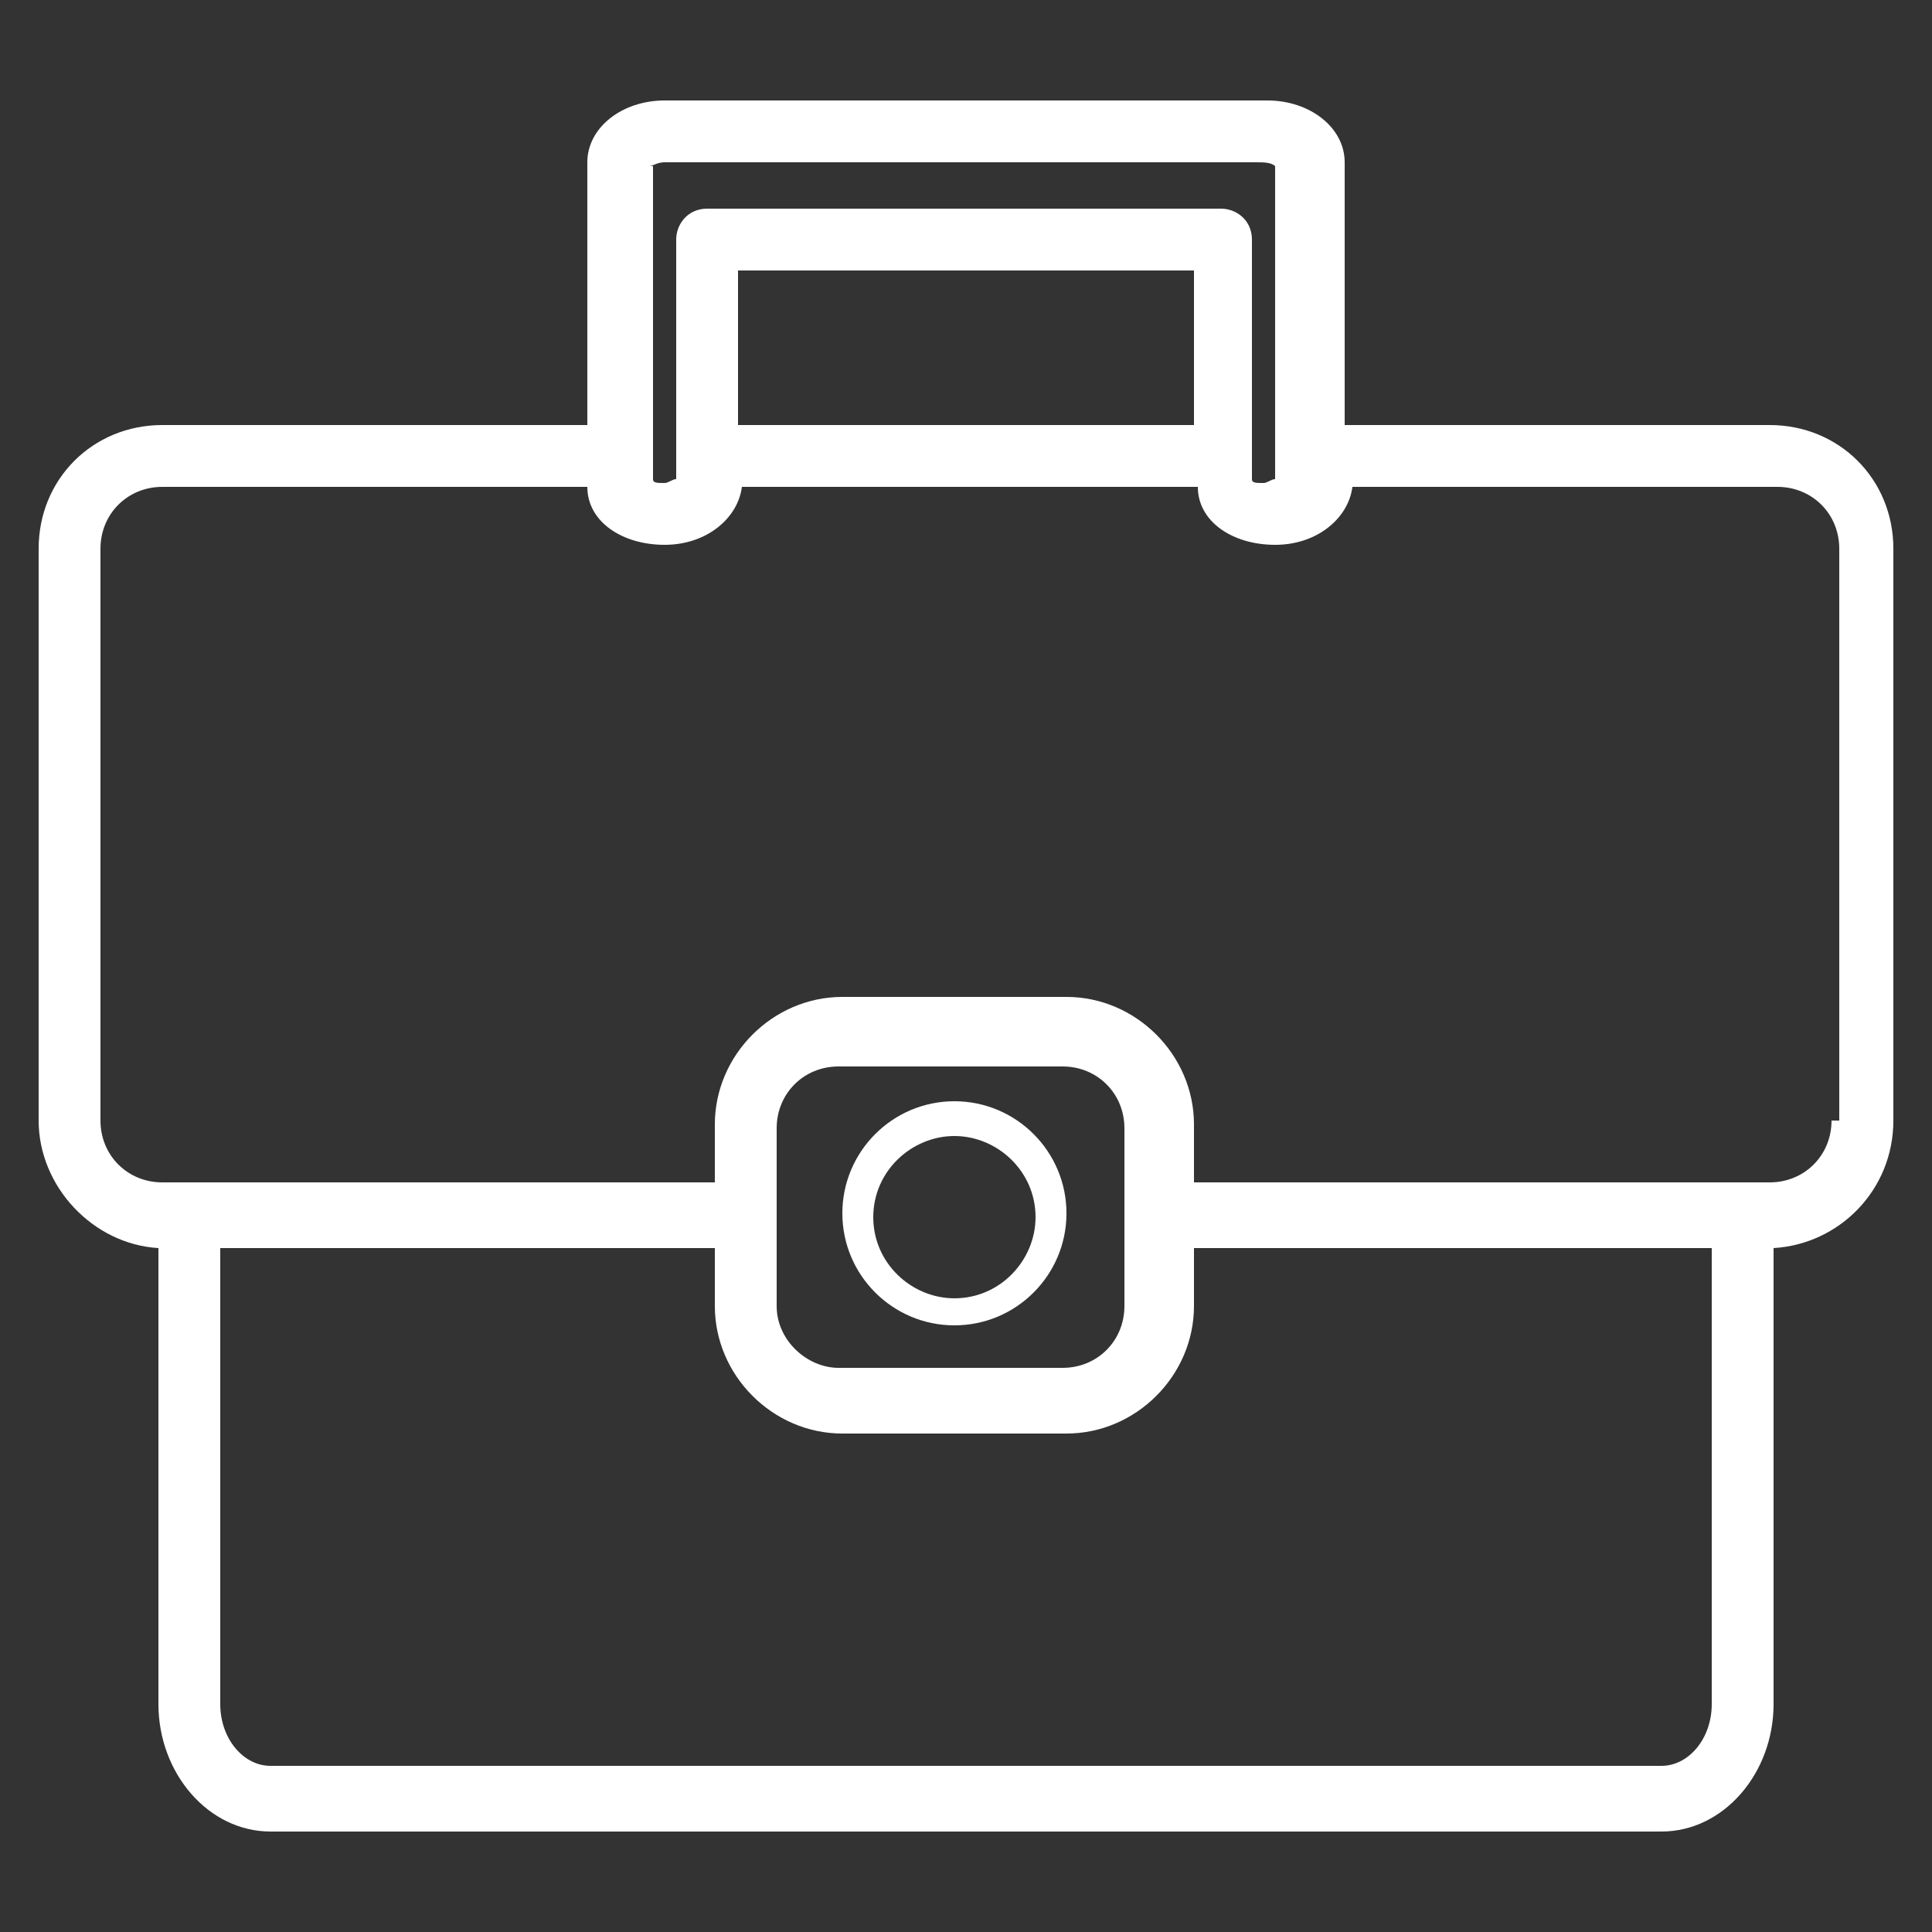 <?xml version="1.0" encoding="utf-8"?>
<!-- Generator: Adobe Illustrator 26.0.2, SVG Export Plug-In . SVG Version: 6.00 Build 0)  -->
<svg version="1.1" id="Capa_1" xmlns="http://www.w3.org/2000/svg" xmlns:xlink="http://www.w3.org/1999/xlink" x="0px" y="0px"
	 viewBox="0 0 50 50" style="enable-background:new 0 0 50 50;" xml:space="preserve">
<rect x="0" y="0" width="50" height="50" fill="#333333" stroke="none"/>
<style type="text/css">
	.st0{fill:#FFFFFF;}
</style>
<g>
	<path class="st0" d="M45.8,11h-11V4.2c0-0.9-0.9-1.6-2-1.6c-0.1,0-0.2,0-0.3,0c-0.1,0-0.2,0-0.3,0H17.4c0,0-0.1,0-0.1,0
		c0,0-0.1,0-0.1,0c-1.1,0-2,0.7-2,1.6V11h-11C2.4,11,1,12.4,1,14.2V29c0,1.7,1.4,3.2,3.1,3.3v11.8c0,1.8,1.3,3.3,2.9,3.3H43
		c1.6,0,2.9-1.5,2.9-3.3V32.3c1.7-0.1,3.1-1.5,3.1-3.3V14.2C49,12.4,47.6,11,45.8,11 M16.8,4.3c0.1,0,0.2-0.1,0.4-0.1
		c0,0,0.1,0,0.1,0c0,0,0,0,0,0h14.8c0,0,0.1,0,0.1,0c0.1,0,0.2,0,0.3,0c0.2,0,0.4,0,0.5,0.1v8.1c-0.1,0-0.2,0.1-0.3,0.1
		c-0.2,0-0.3,0-0.3-0.1V6.2c0-0.5-0.4-0.8-0.8-0.8H18.3c-0.5,0-0.8,0.4-0.8,0.8v6.2c-0.1,0-0.2,0.1-0.3,0.1c-0.2,0-0.3,0-0.3-0.1
		V4.3z M30.9,11H19.1V7h11.8V11z M44.3,44.1c0,0.9-0.6,1.6-1.3,1.6H7c-0.7,0-1.3-0.7-1.3-1.6V32.3h12.8v1.5c0,1.8,1.5,3.3,3.3,3.3
		h5.8c1.8,0,3.3-1.5,3.3-3.3v-1.5h13.4V44.1z M20.1,33.8v-4.6c0-0.9,0.7-1.6,1.6-1.6h5.8c0.9,0,1.6,0.7,1.6,1.6v4.6
		c0,0.9-0.7,1.6-1.6,1.6h-5.8C20.9,35.4,20.1,34.7,20.1,33.8 M47.4,29c0,0.9-0.7,1.6-1.6,1.6H30.9v-1.5c0-1.8-1.5-3.3-3.3-3.3h-5.8
		c-1.8,0-3.3,1.5-3.3,3.3v1.5H4.2c-0.9,0-1.6-0.7-1.6-1.6V14.2c0-0.9,0.7-1.6,1.6-1.6h11c0,0.9,0.9,1.5,2,1.5c1.1,0,1.9-0.7,2-1.5
		h11.8c0,0.9,0.9,1.5,2,1.5s1.9-0.7,2-1.5h11c0.9,0,1.6,0.7,1.6,1.6V29z"/>
	<path class="st0" d="M24.7,34.3c1.6,0,2.9-1.3,2.9-2.9c0-1.6-1.3-2.9-2.9-2.9c-1.6,0-2.9,1.3-2.9,2.9C21.8,33,23.1,34.3,24.7,34.3
		 M24.7,29.4c1.1,0,2.1,0.9,2.1,2.1c0,1.1-0.9,2.1-2.1,2.1c-1.1,0-2.1-0.9-2.1-2.1C22.6,30.3,23.6,29.4,24.7,29.4"/>
</g>
</svg>
